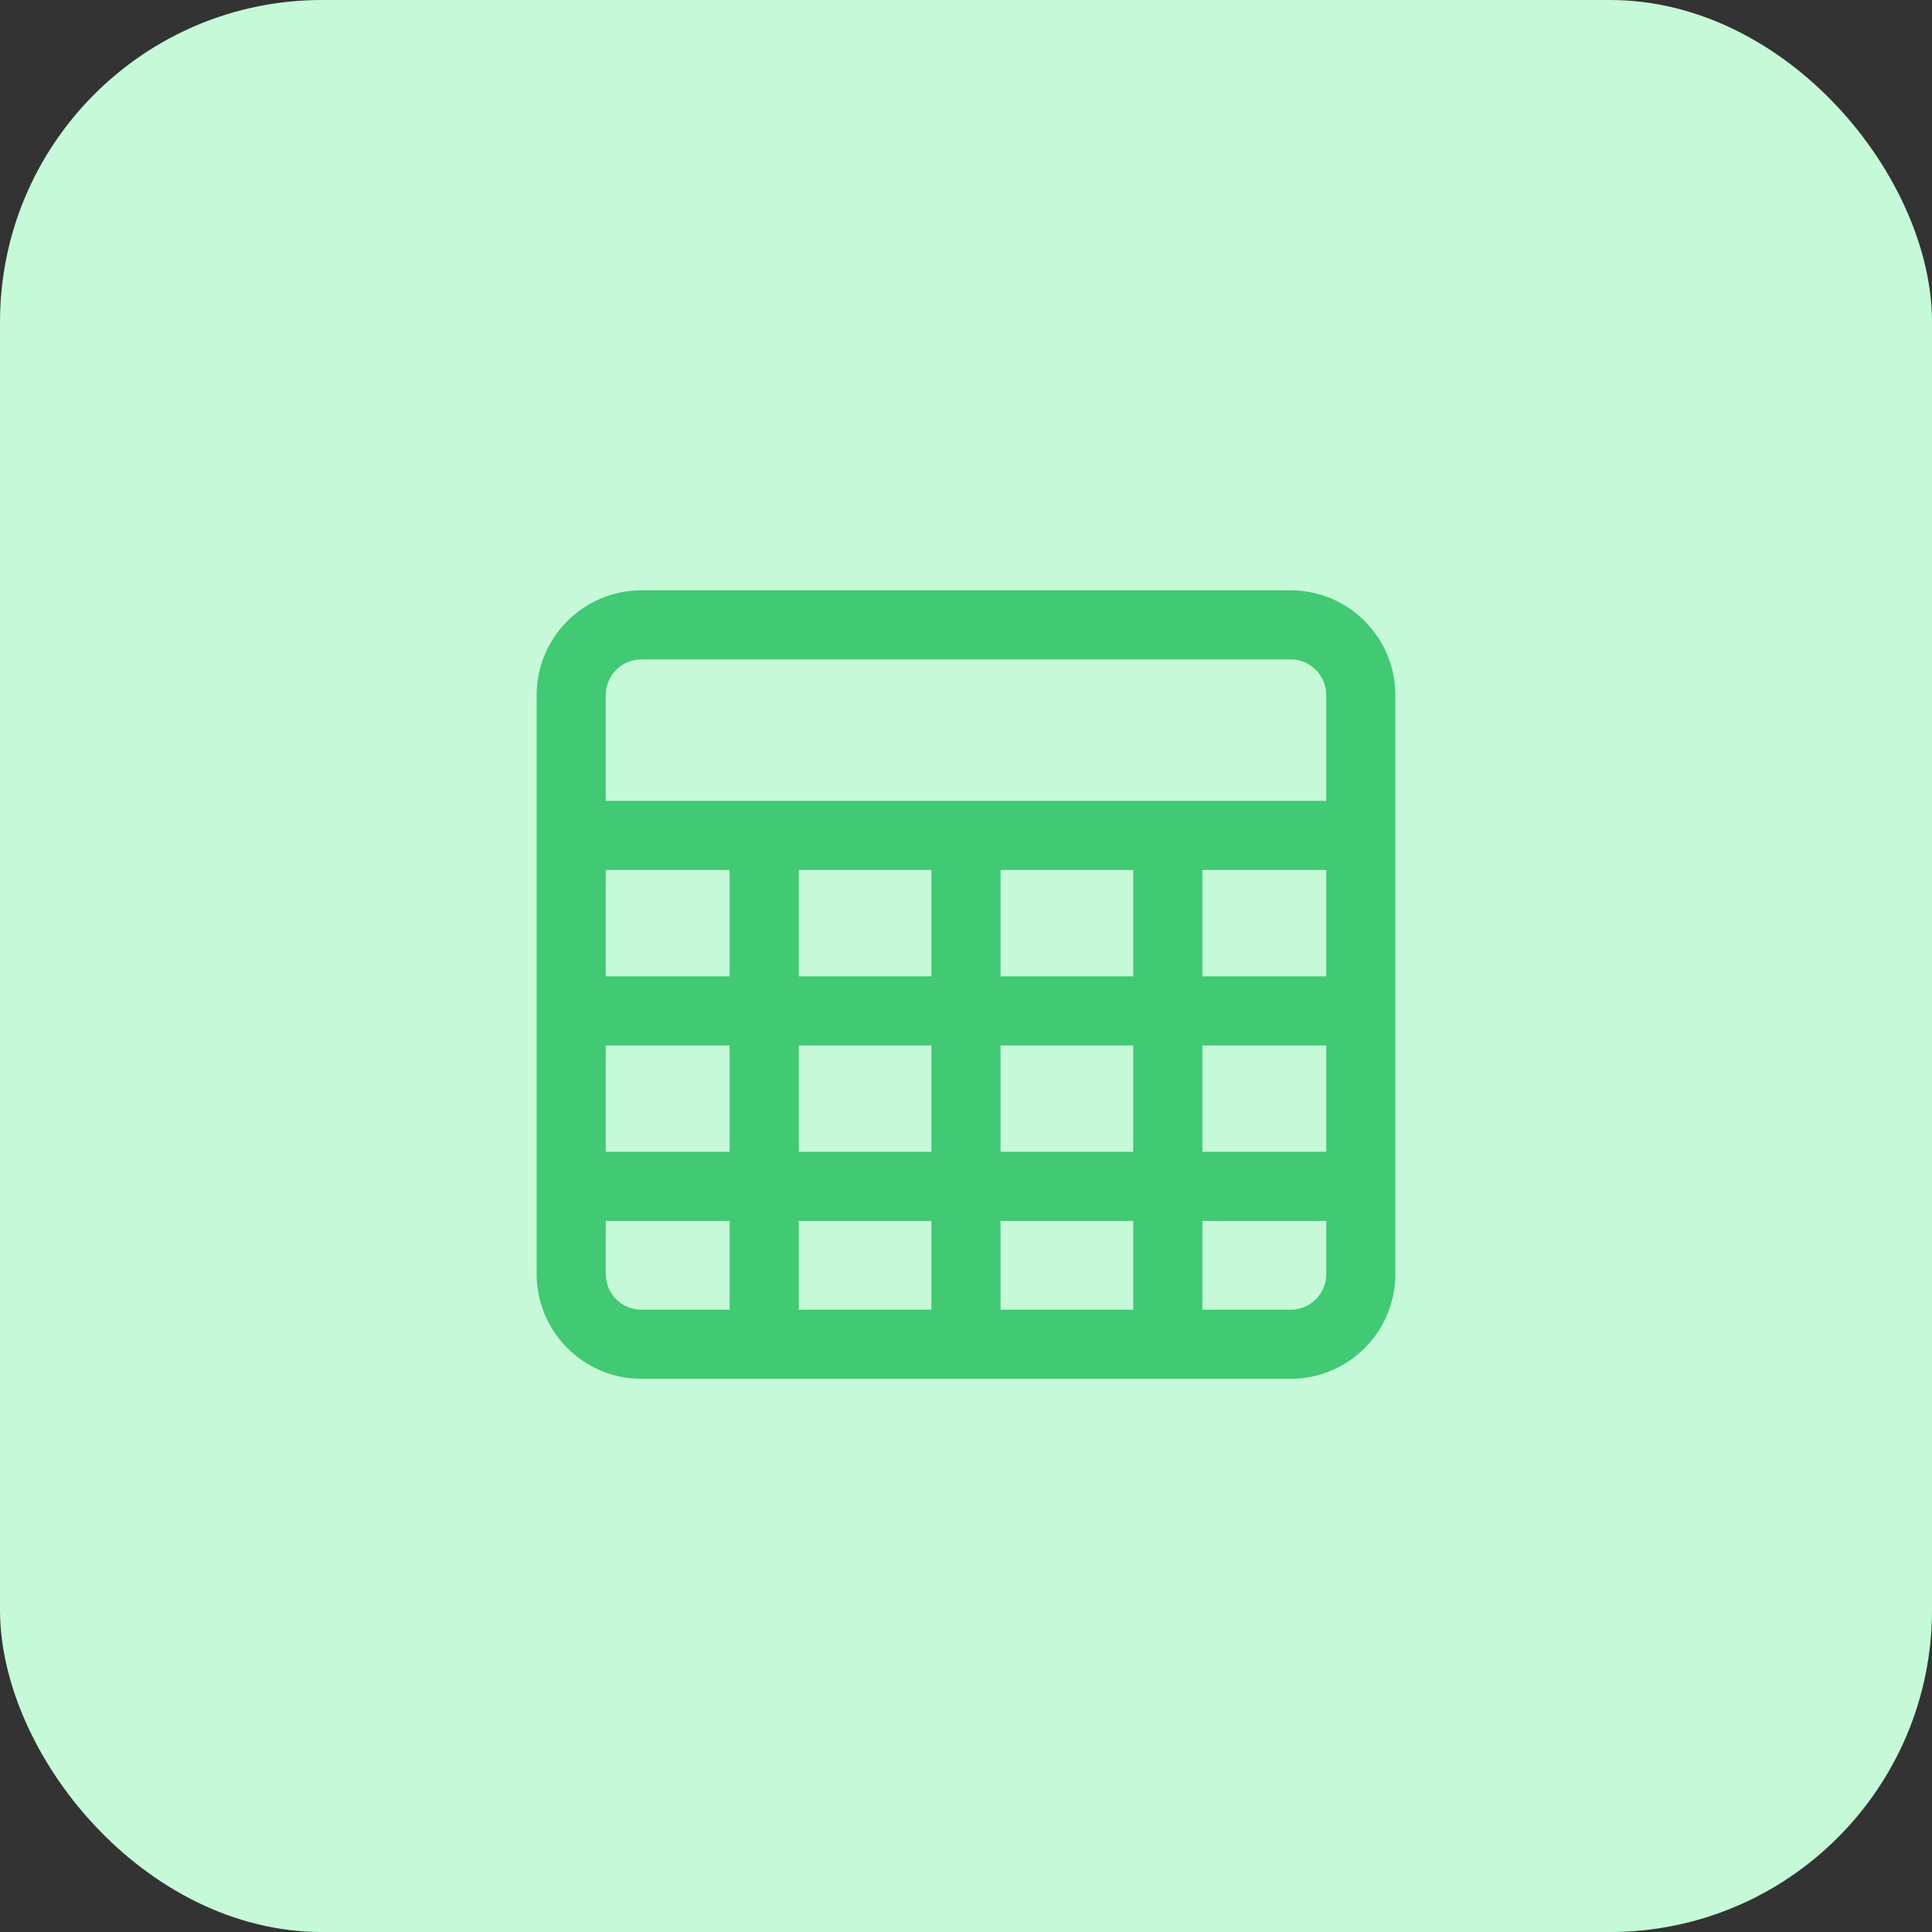 <svg width="36" height="36" viewBox="0 0 36 36" fill="none" xmlns="http://www.w3.org/2000/svg">
<rect x="0" y="0" width="36" height="36" fill="#333333" stroke="none"/>
<rect width="36" height="36" rx="6" fill="#C6F9D8"/>
<g clip-path="url(#clip0_7542_140707)">
<path d="M24.048 11H11.952C10.875 11 10 11.875 10 12.952V23.741C10 24.817 10.875 25.692 11.952 25.692H24.048C25.125 25.692 26 24.817 26 23.741V12.952C26 11.875 25.125 11 24.048 11ZM21.116 22.75V24.405H18.644V22.75H21.116ZM21.116 19.48V21.462H18.644V19.48H21.116ZM21.116 16.211V18.193H18.644V16.211H21.116ZM17.356 22.75V24.405H14.884V22.75H17.356ZM17.356 19.48V21.462H14.884V19.48H17.356ZM17.356 16.211V18.193H14.884V16.211H17.356ZM11.287 12.952C11.287 12.585 11.585 12.287 11.952 12.287H24.048C24.415 12.287 24.713 12.585 24.713 12.952V14.923H11.287V12.952ZM13.596 16.211V18.193H11.287V16.211H13.596ZM13.596 19.48V21.462H11.287V19.48H13.596ZM13.596 22.75V24.405H11.952C11.585 24.405 11.287 24.107 11.287 23.741V22.75H13.596ZM22.404 22.75H24.713V23.741C24.713 24.107 24.415 24.405 24.048 24.405H22.404V22.75ZM24.713 19.48V21.462H22.404V19.48H24.713ZM24.713 16.211V18.193H22.404V16.211H24.713Z" fill="#41C973"/>
</g>
<defs>
<clipPath id="clip0_7542_140707">
<rect width="16" height="14.692" fill="white" transform="translate(10 11)"/>
</clipPath>
</defs>
</svg>
